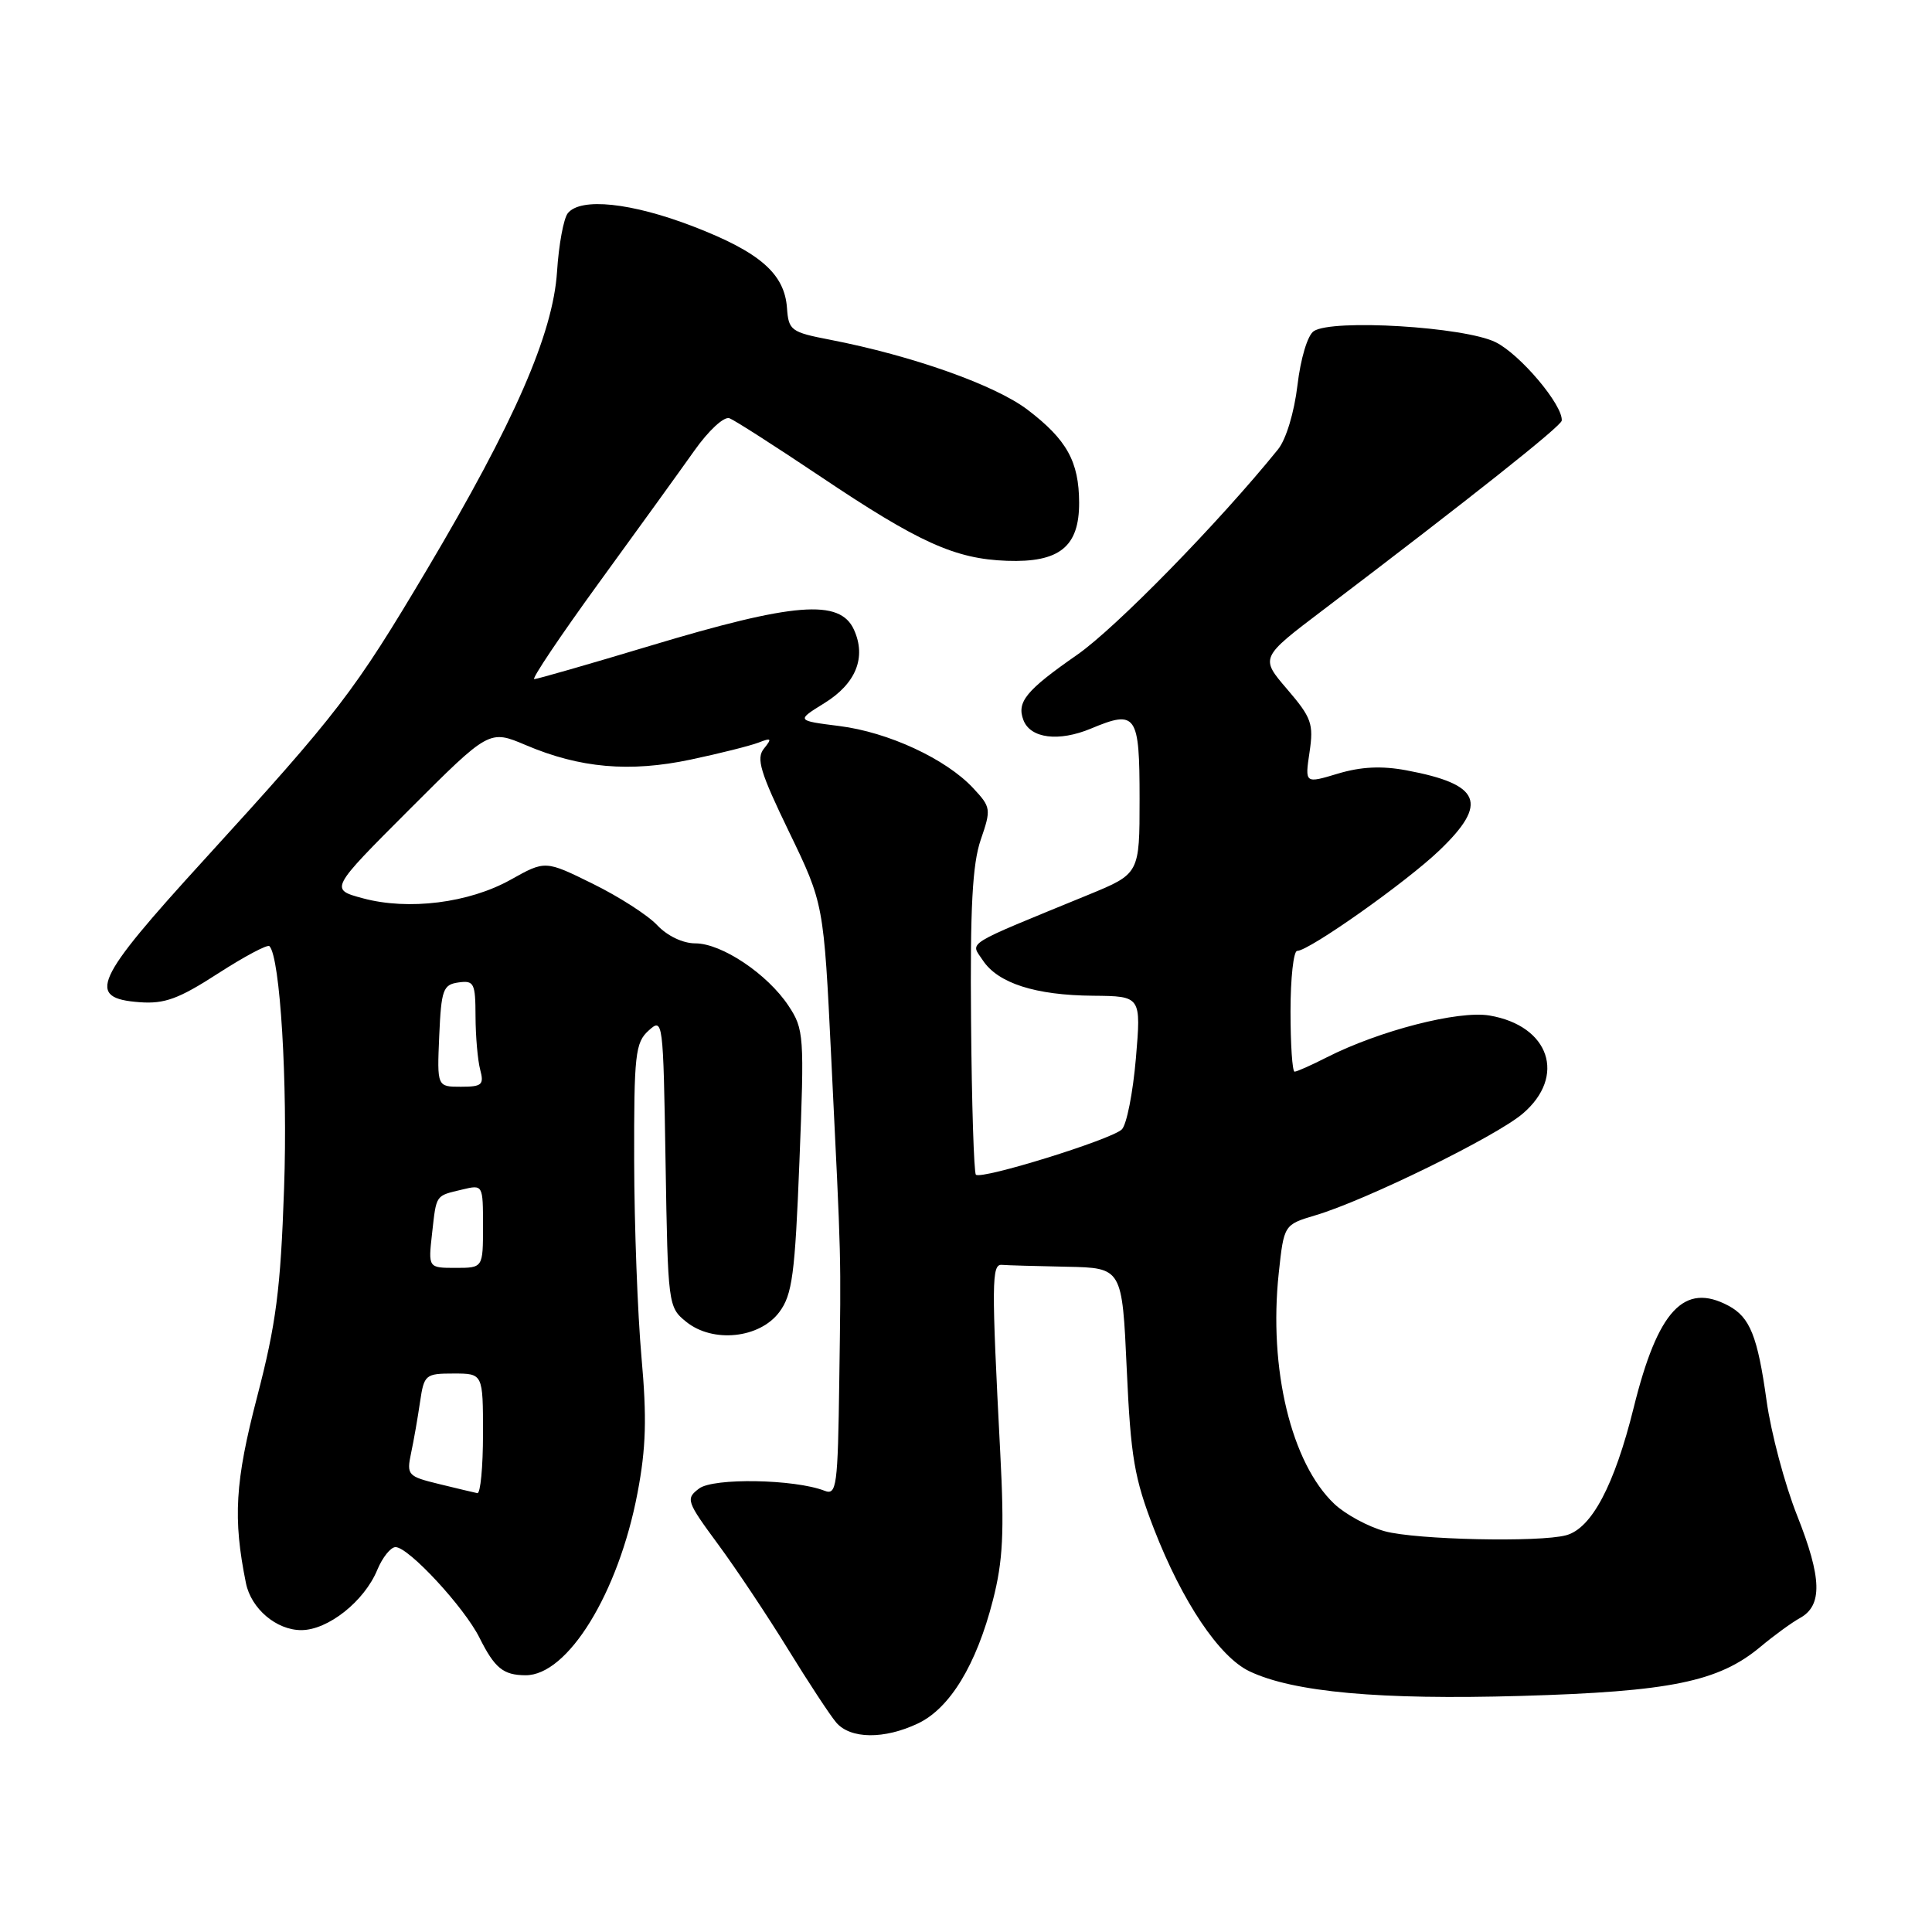 <?xml version="1.0" encoding="UTF-8" standalone="no"?>
<!DOCTYPE svg PUBLIC "-//W3C//DTD SVG 1.1//EN" "http://www.w3.org/Graphics/SVG/1.1/DTD/svg11.dtd" >
<svg xmlns="http://www.w3.org/2000/svg" xmlns:xlink="http://www.w3.org/1999/xlink" version="1.1" viewBox="0 0 256 256">
 <g >
 <path fill="currentColor"
d=" M 121.63 228.37 C 125.87 226.36 129.38 220.59 131.57 212.02 C 132.90 206.83 133.09 203.06 132.54 192.54 C 131.37 169.91 131.39 167.49 132.75 167.60 C 133.44 167.66 137.31 167.77 141.35 167.85 C 148.69 168.00 148.69 168.00 149.30 181.43 C 149.83 193.11 150.30 195.86 152.91 202.60 C 156.66 212.25 161.56 219.56 165.57 221.46 C 171.37 224.22 182.84 225.26 201.50 224.72 C 221.32 224.15 227.73 222.84 233.27 218.21 C 235.05 216.72 237.41 215.00 238.50 214.40 C 241.52 212.74 241.41 209.09 238.13 200.82 C 236.49 196.70 234.67 189.85 234.08 185.60 C 232.89 177.05 231.88 174.54 229.04 173.02 C 223.15 169.87 219.67 173.61 216.47 186.53 C 213.92 196.81 210.90 202.52 207.52 203.43 C 203.96 204.39 187.64 204.03 183.50 202.90 C 181.30 202.30 178.30 200.68 176.82 199.29 C 171.10 193.89 168.08 181.39 169.44 168.70 C 170.13 162.28 170.13 162.28 174.31 161.03 C 180.95 159.06 198.18 150.61 201.75 147.58 C 207.59 142.62 205.33 135.91 197.36 134.56 C 193.24 133.87 182.78 136.56 175.79 140.11 C 173.75 141.15 171.84 142.00 171.54 142.00 C 171.24 142.00 171.00 138.40 171.00 134.00 C 171.00 129.60 171.40 126.00 171.88 126.00 C 173.45 126.00 186.37 116.87 190.75 112.66 C 197.27 106.41 196.23 103.92 186.35 102.07 C 183.07 101.46 180.35 101.59 177.28 102.51 C 172.90 103.83 172.90 103.83 173.52 99.67 C 174.08 95.90 173.79 95.10 170.56 91.33 C 166.97 87.15 166.97 87.15 175.31 80.83 C 194.90 65.96 206.89 56.45 206.94 55.73 C 207.10 53.67 201.42 46.94 198.17 45.34 C 194.04 43.30 176.53 42.24 174.08 43.88 C 173.26 44.42 172.34 47.50 171.92 51.05 C 171.49 54.66 170.41 58.23 169.34 59.55 C 161.48 69.27 147.84 83.21 142.72 86.77 C 135.95 91.48 134.69 93.02 135.61 95.42 C 136.54 97.85 140.29 98.32 144.56 96.54 C 150.58 94.02 151.00 94.63 151.00 105.86 C 151.00 115.77 151.00 115.77 144.25 118.55 C 127.42 125.46 128.58 124.74 130.23 127.25 C 132.23 130.28 137.19 131.88 144.85 131.94 C 151.21 132.00 151.21 132.00 150.51 140.25 C 150.12 144.79 149.29 149.02 148.65 149.65 C 147.30 150.99 130.02 156.35 129.31 155.65 C 129.05 155.38 128.76 146.24 128.67 135.33 C 128.54 120.26 128.85 114.49 129.95 111.28 C 131.35 107.21 131.31 106.96 128.95 104.43 C 125.35 100.56 117.69 97.01 111.20 96.20 C 105.50 95.48 105.50 95.48 109.25 93.16 C 113.43 90.57 114.82 87.10 113.15 83.43 C 111.29 79.34 105.22 79.83 86.12 85.58 C 78.08 88.00 71.18 89.98 70.79 89.99 C 70.40 89.99 74.25 84.26 79.34 77.25 C 84.44 70.24 90.14 62.35 92.00 59.72 C 93.91 57.02 95.94 55.15 96.66 55.42 C 97.36 55.69 102.74 59.14 108.62 63.08 C 121.77 71.91 126.54 74.06 133.42 74.31 C 140.39 74.56 143.01 72.45 142.99 66.60 C 142.97 61.16 141.36 58.26 136.18 54.31 C 131.89 51.03 120.88 47.13 110.00 45.02 C 104.81 44.02 104.49 43.78 104.28 40.82 C 103.96 36.26 100.68 33.41 91.87 30.01 C 83.68 26.85 76.94 26.14 75.24 28.25 C 74.68 28.94 74.04 32.42 73.81 36.00 C 73.27 44.25 68.16 55.95 56.58 75.46 C 46.91 91.73 44.87 94.39 27.06 113.91 C 12.42 129.95 11.37 132.27 18.52 132.80 C 21.82 133.04 23.69 132.35 28.89 128.99 C 32.38 126.74 35.44 125.11 35.70 125.37 C 37.12 126.79 38.14 143.54 37.64 157.50 C 37.18 170.86 36.59 175.41 34.07 185.09 C 31.14 196.34 30.85 201.20 32.59 209.78 C 33.28 213.16 36.62 216.00 39.92 216.00 C 43.45 216.00 48.27 212.19 49.99 208.02 C 50.68 206.36 51.77 205.00 52.41 205.00 C 54.14 205.00 61.51 212.96 63.53 217.00 C 65.55 221.04 66.68 221.96 69.62 221.98 C 75.22 222.03 81.95 211.10 84.47 197.84 C 85.61 191.88 85.72 187.88 85.00 179.84 C 84.49 174.15 84.05 162.48 84.03 153.90 C 84.00 139.72 84.18 138.15 85.94 136.56 C 87.85 134.83 87.88 135.08 88.19 153.99 C 88.50 172.91 88.53 173.21 90.92 175.14 C 94.45 178.00 100.67 177.35 103.27 173.85 C 104.98 171.55 105.34 168.89 105.93 153.85 C 106.59 137.20 106.53 136.37 104.48 133.27 C 101.69 129.06 95.63 125.00 92.13 125.00 C 90.49 125.00 88.43 124.02 87.09 122.60 C 85.85 121.27 82.00 118.80 78.54 117.10 C 72.25 114.00 72.25 114.00 67.66 116.57 C 62.14 119.65 54.13 120.66 48.09 119.03 C 43.68 117.84 43.68 117.84 54.25 107.26 C 64.83 96.68 64.83 96.68 69.67 98.73 C 76.83 101.78 83.44 102.36 91.52 100.65 C 95.36 99.84 99.40 98.82 100.50 98.40 C 102.22 97.73 102.32 97.84 101.23 99.19 C 100.17 100.49 100.73 102.32 104.56 110.24 C 109.15 119.74 109.15 119.74 110.14 140.12 C 111.50 167.87 111.45 165.67 111.21 182.86 C 111.02 197.03 110.86 198.16 109.25 197.53 C 105.28 195.99 94.52 195.80 92.63 197.24 C 90.84 198.59 90.95 198.93 95.15 204.63 C 97.57 207.91 101.74 214.18 104.43 218.55 C 107.12 222.92 109.99 227.29 110.81 228.25 C 112.69 230.44 117.16 230.49 121.63 228.37 Z  M 58.17 196.64 C 54.02 195.63 53.86 195.45 54.47 192.54 C 54.83 190.87 55.36 187.81 55.66 185.75 C 56.19 182.15 56.37 182.00 60.11 182.00 C 64.00 182.00 64.00 182.00 64.00 190.00 C 64.00 194.40 63.66 197.93 63.25 197.85 C 62.84 197.77 60.55 197.22 58.17 196.64 Z  M 57.25 163.45 C 57.84 158.21 57.66 158.48 61.25 157.62 C 64.00 156.96 64.00 156.97 64.00 162.48 C 64.00 168.00 64.00 168.00 60.37 168.00 C 56.74 168.00 56.74 168.00 57.25 163.45 Z  M 58.20 137.25 C 58.47 131.12 58.71 130.47 60.75 130.18 C 62.81 129.89 63.00 130.26 63.01 134.68 C 63.02 137.33 63.30 140.51 63.63 141.75 C 64.16 143.74 63.86 144.00 61.07 144.00 C 57.91 144.00 57.91 144.00 58.20 137.25 Z "/>
</g>
</svg>